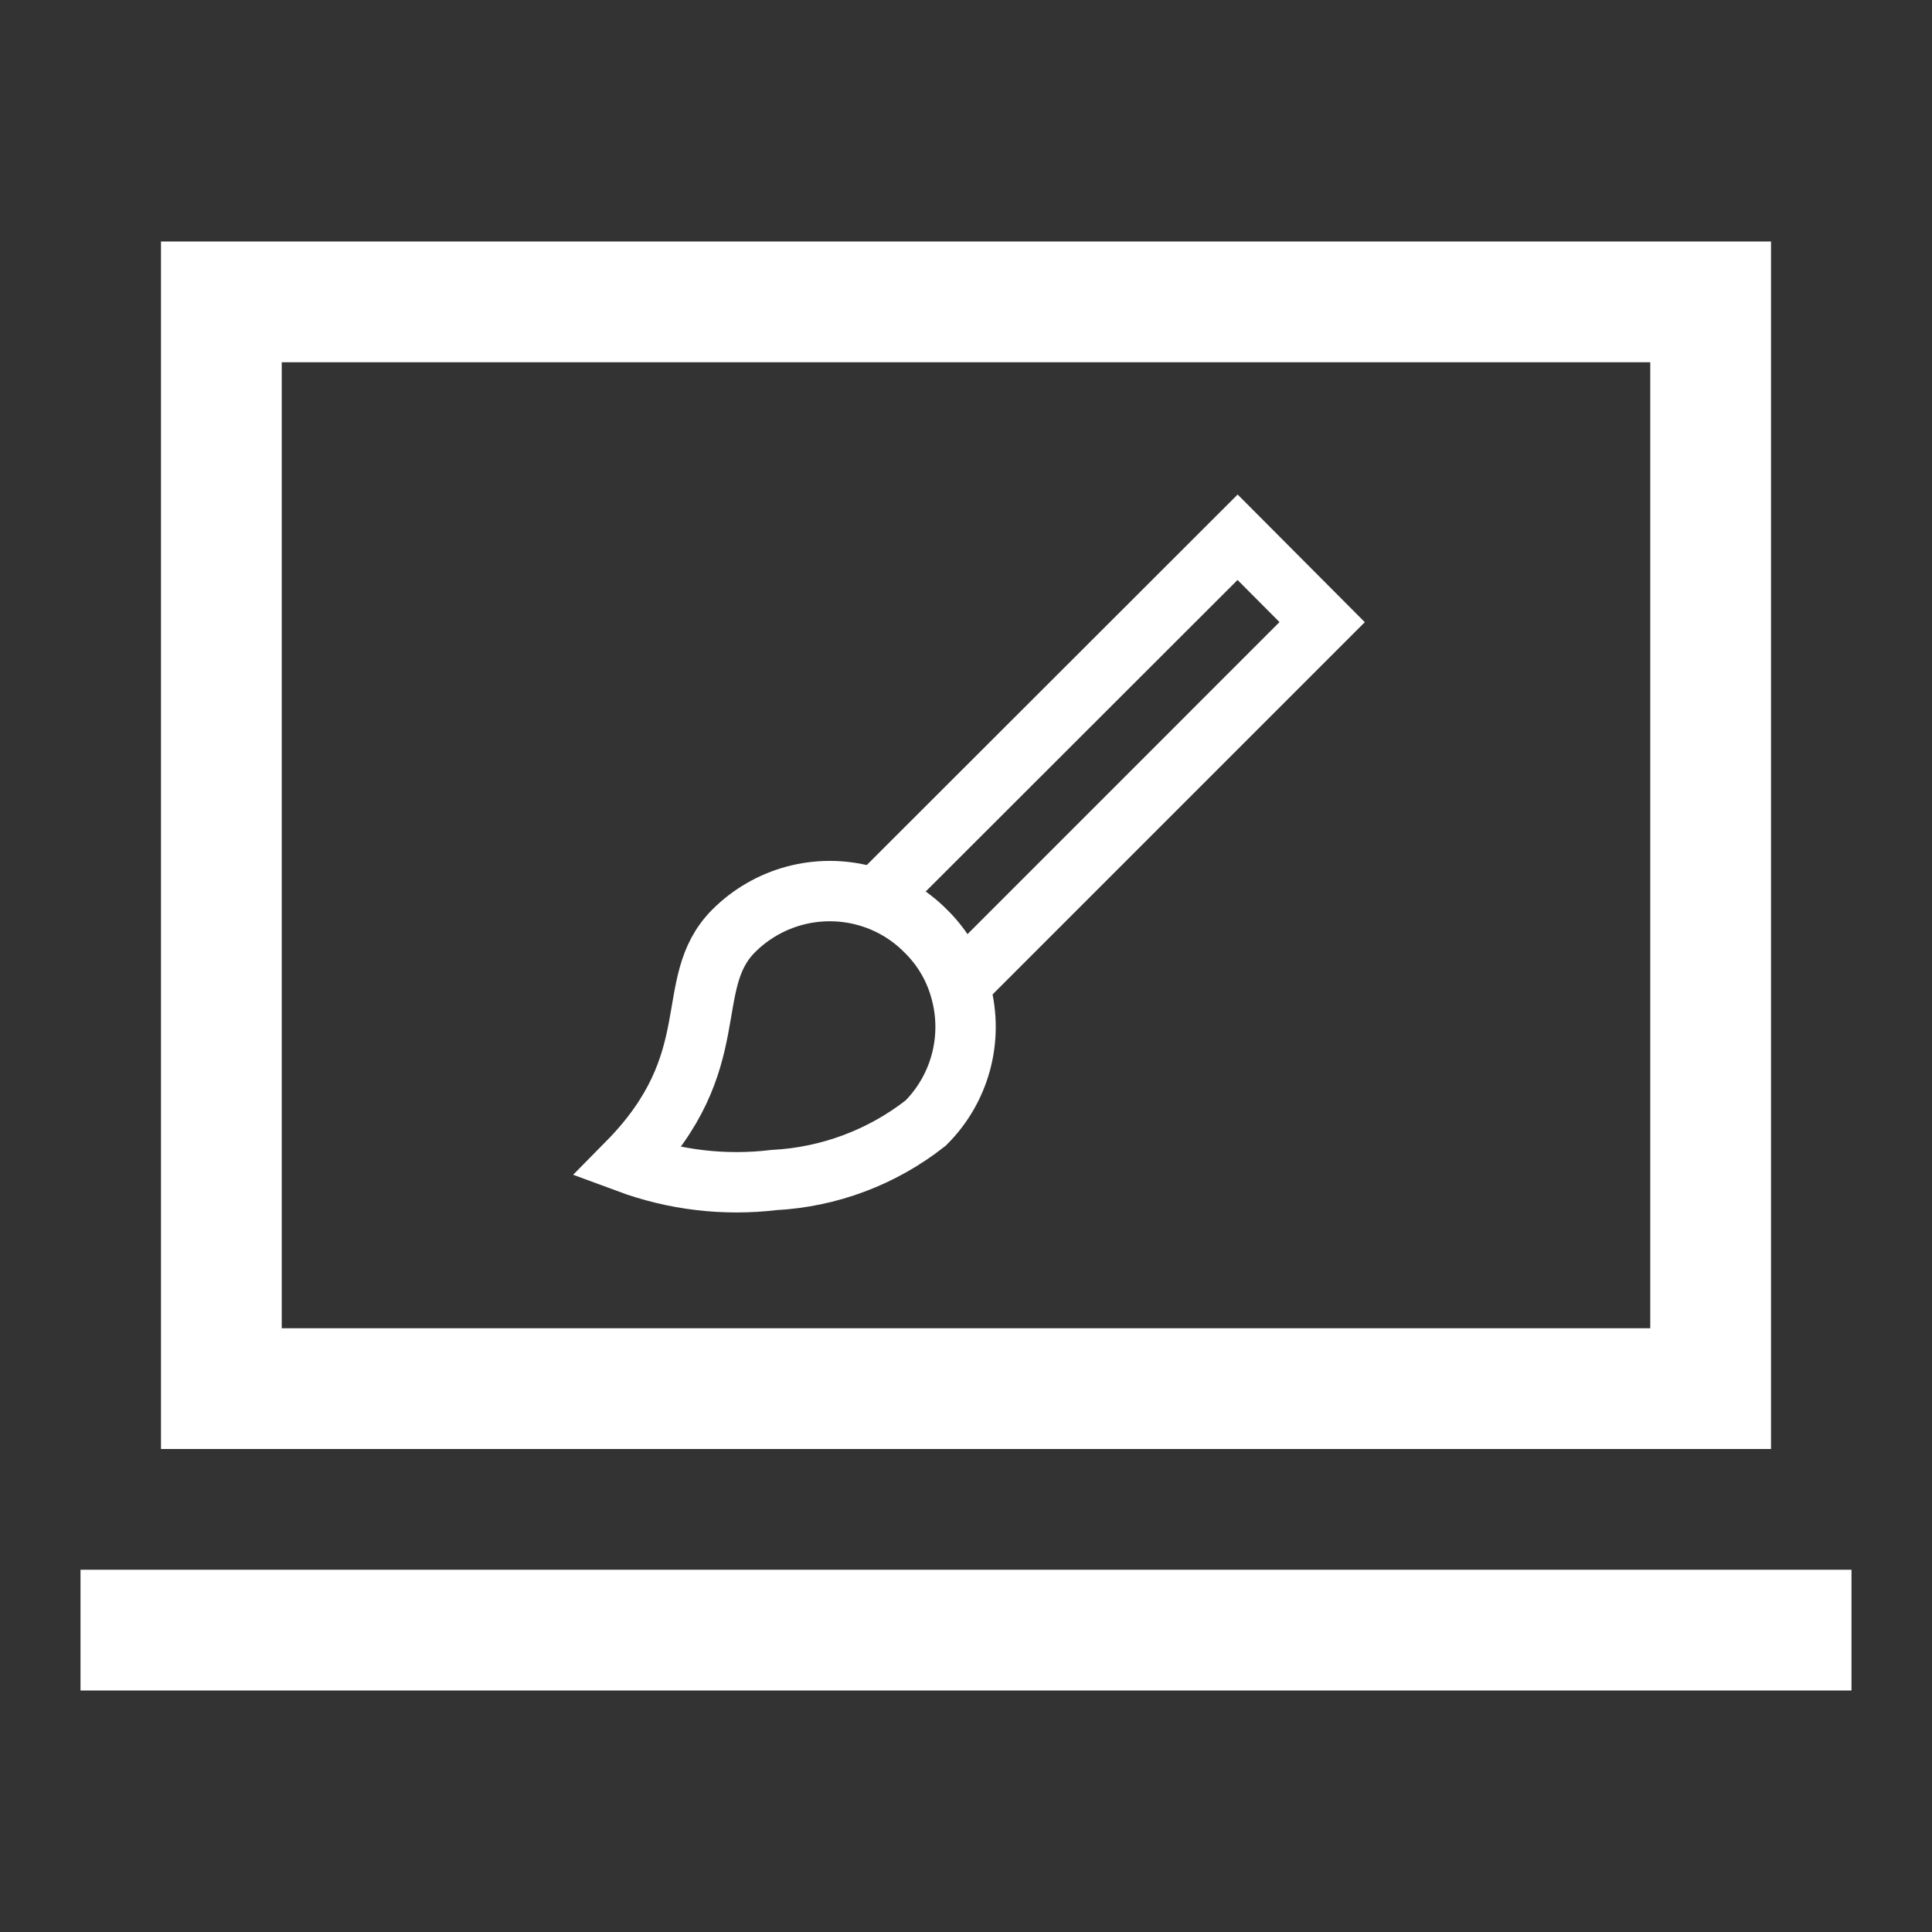 <svg width="64" height="64" viewBox="0 0 64 64" fill="none" xmlns="http://www.w3.org/2000/svg">
<rect x="0" y="0" width="64" height="64" fill="#333333" stroke="none"/>
<path d="M2.667 56V52H61.333V56H2.667ZM5.333 48V8H58.667V48H5.333ZM9.333 44H54.667V12H9.333V44Z" fill="white"/>
<path d="M24.301 30.84C22.555 32.598 24.113 35.141 20.785 38.516C22.334 39.09 23.997 39.287 25.637 39.09C27.467 38.995 29.223 38.336 30.664 37.203C31.222 36.646 31.624 35.953 31.83 35.192C32.035 34.431 32.038 33.629 31.836 32.867C31.639 32.097 31.233 31.395 30.664 30.84C30.105 30.275 29.405 29.87 28.637 29.668C27.875 29.466 27.073 29.469 26.312 29.674C25.551 29.88 24.858 30.282 24.301 30.84Z" stroke="white" stroke-width="2" stroke-miterlimit="10"/>
<path d="M28.985 29.797L40.997 17.797L43.798 20.609L31.763 32.645" stroke="white" stroke-width="2" stroke-miterlimit="10"/>
</svg>
